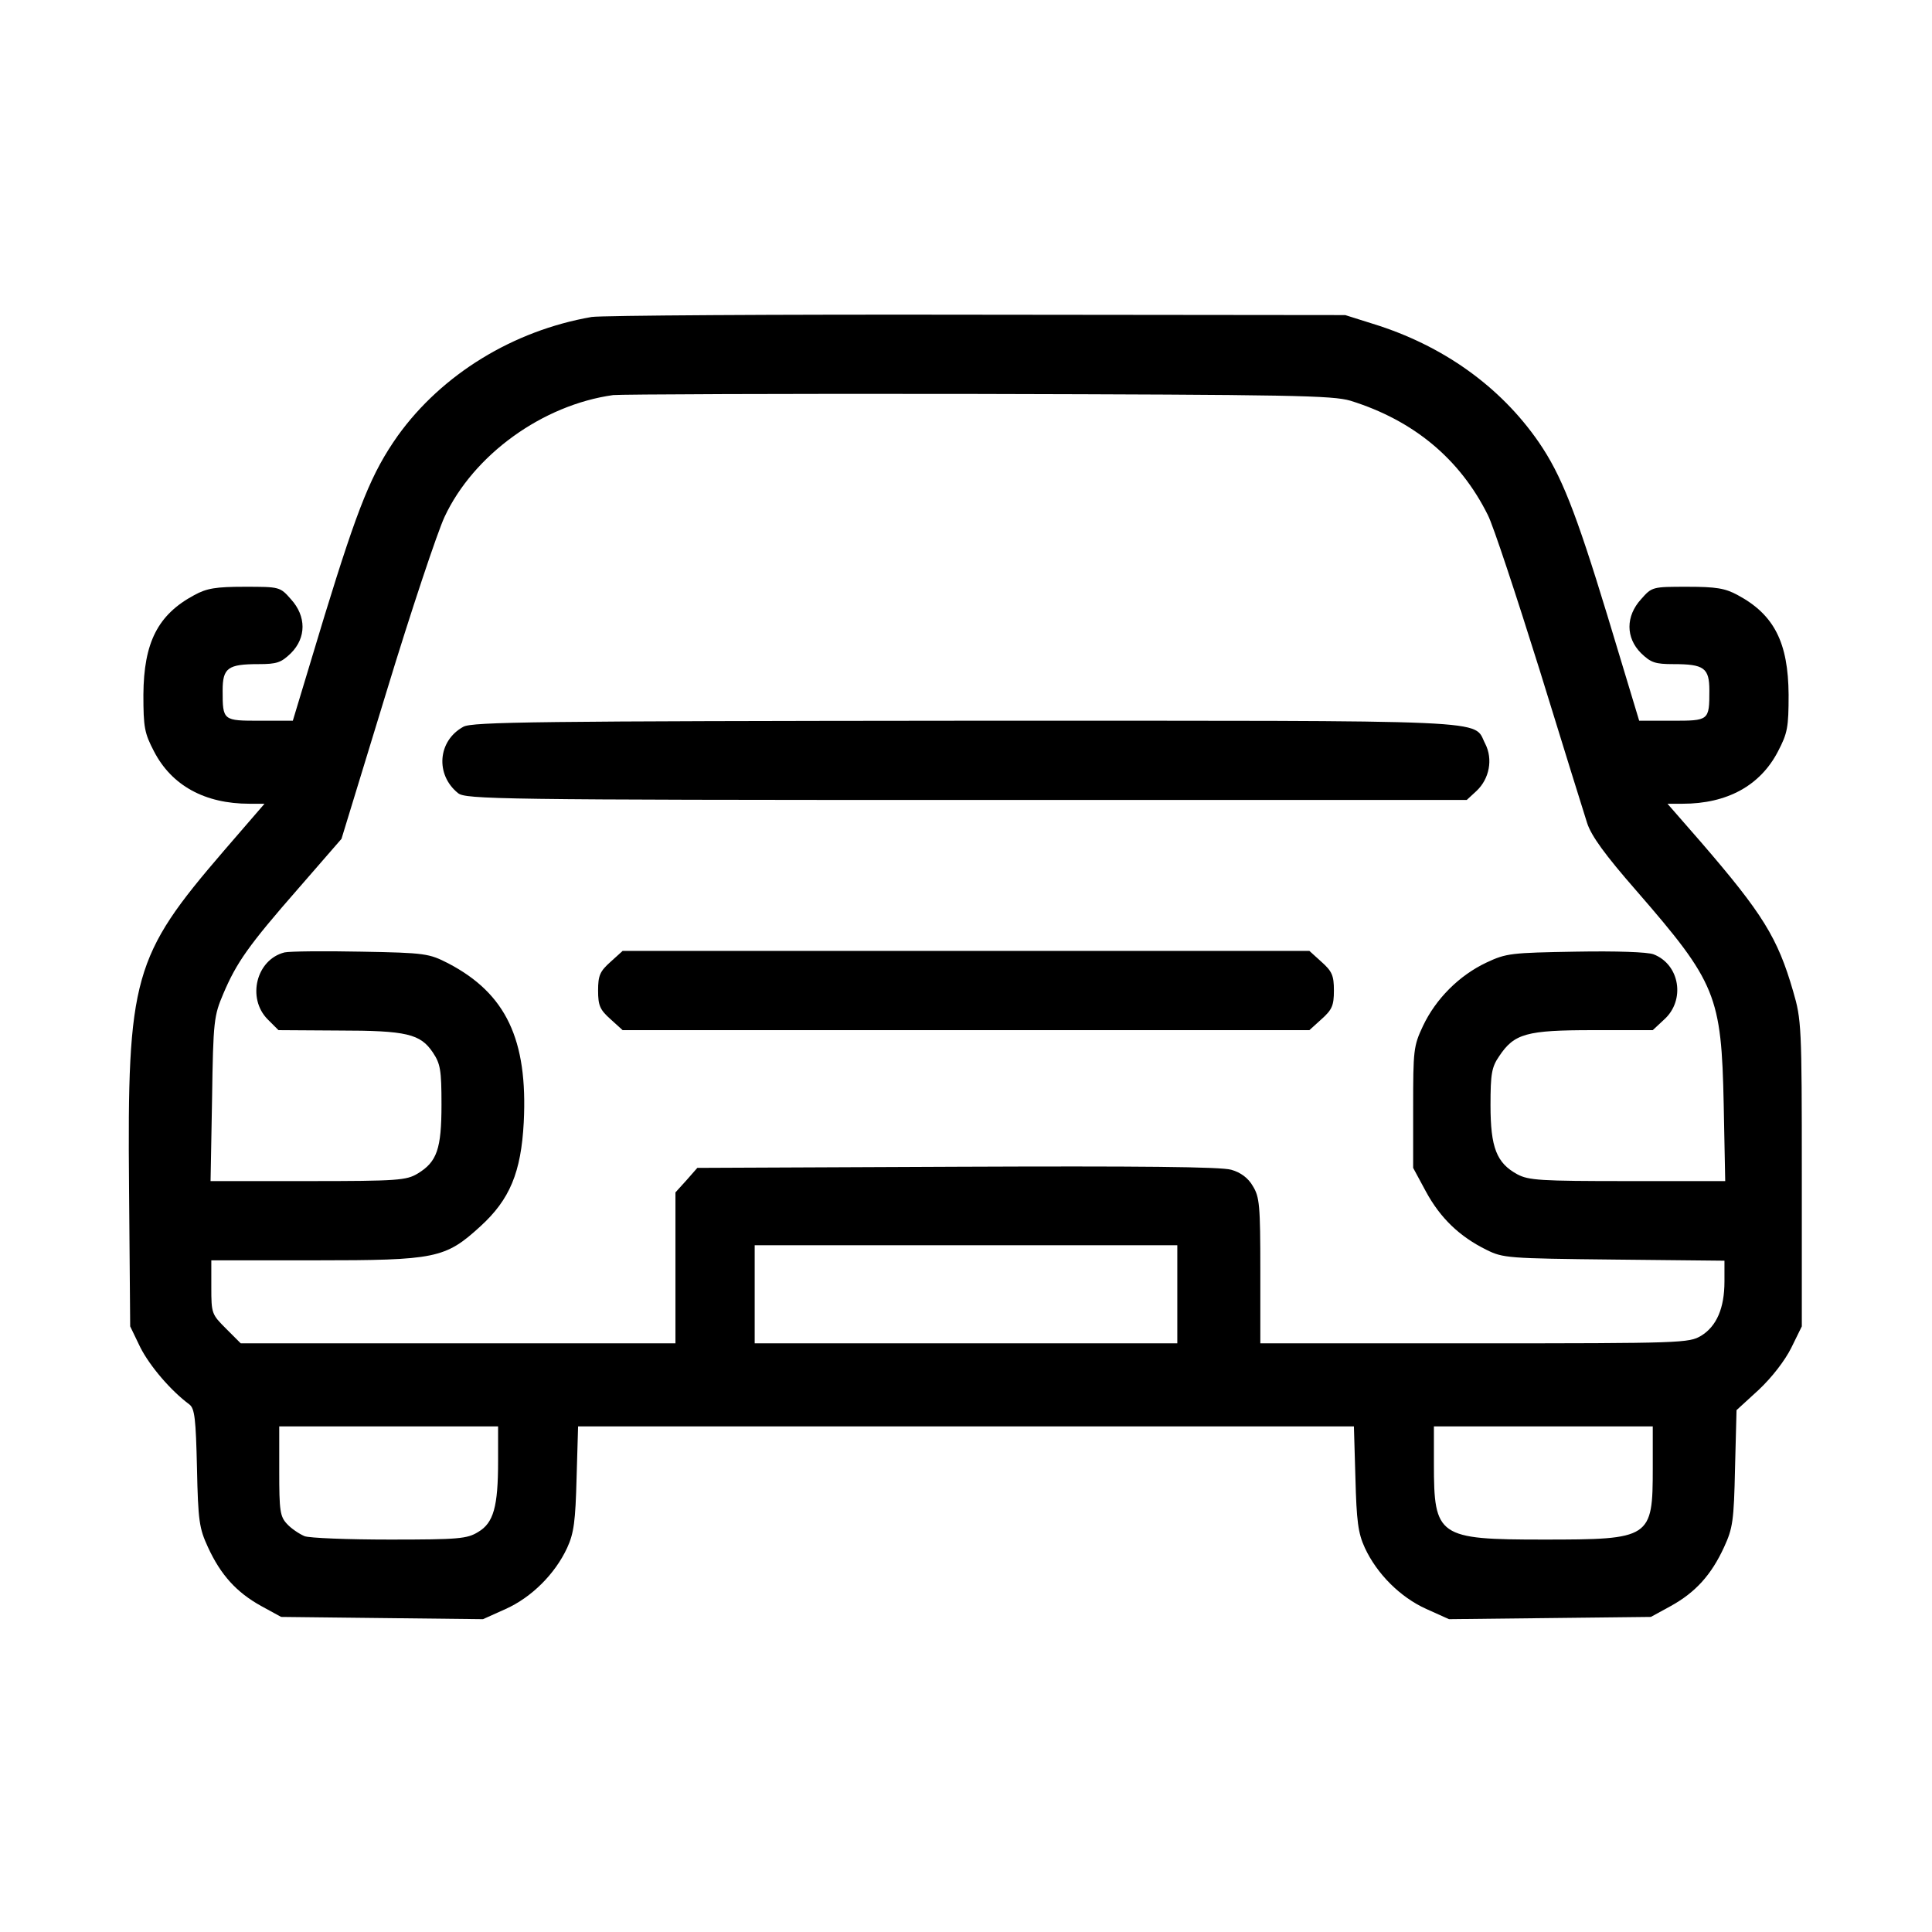 <?xml version="1.0" standalone="no"?>
<!DOCTYPE svg PUBLIC "-//W3C//DTD SVG 20010904//EN"
 "http://www.w3.org/TR/2001/REC-SVG-20010904/DTD/svg10.dtd">
<svg version="1.0" xmlns="http://www.w3.org/2000/svg"
 width="512pt" height="512pt" viewBox="0 0 512 512"
 preserveAspectRatio="xMidYMid meet">

<g transform="translate(0,512) scale(0.1,-0.1)"
fill="#000000" stroke="none">
<path d="M1568 4280 c-208 -36 -397 -152 -514 -315 -69 -98 -104 -184 -194
-477 l-84 -278 -87 0 c-98 0 -99 0 -99 80 0 60 14 70 95 70 49 0 60 4 86 29
41 41 41 98 0 143 -29 33 -30 33 -123 33 -76 0 -100 -4 -133 -22 -97 -52 -134
-126 -135 -264 0 -87 3 -102 28 -150 47 -91 135 -139 253 -139 l40 0 -108
-125 c-240 -279 -256 -334 -251 -893 l3 -367 27 -56 c25 -49 80 -114 130 -151
14 -11 17 -38 20 -168 3 -141 6 -160 29 -210 34 -74 76 -120 141 -156 l53 -29
267 -3 268 -3 60 27 c69 31 131 93 163 162 18 39 22 71 25 185 l4 137 1028 0
1028 0 4 -137 c3 -114 7 -146 25 -185 32 -69 94 -131 163 -162 l60 -27 268 3
267 3 53 29 c65 36 107 82 141 156 23 50 26 69 29 209 l4 154 59 54 c35 33 69
77 86 111 l28 57 0 405 c0 391 -1 408 -23 483 -41 142 -81 206 -244 395 l-89
102 40 0 c118 0 206 48 253 139 25 48 28 63 28 150 -1 138 -38 212 -135 264
-33 18 -57 22 -133 22 -93 0 -94 0 -123 -33 -41 -45 -41 -102 0 -143 26 -25
37 -29 86 -29 81 0 95 -10 95 -70 0 -80 -1 -80 -99 -80 l-87 0 -84 278 c-85
279 -123 374 -182 460 -102 148 -255 257 -440 314 l-73 23 -975 1 c-536 1
-996 -2 -1022 -6z m2011 -222 c167 -52 290 -154 364 -303 14 -27 75 -212 137
-410 61 -198 118 -381 126 -406 11 -34 47 -84 131 -180 211 -243 225 -277 231
-566 l4 -203 -259 0 c-231 0 -262 2 -292 18 -55 30 -71 71 -71 183 0 83 3 101
23 130 40 60 72 69 249 69 l158 0 30 28 c57 51 42 146 -28 173 -16 6 -97 9
-207 7 -170 -3 -183 -4 -236 -29 -72 -34 -134 -96 -168 -168 -25 -53 -26 -64
-26 -216 l0 -160 34 -63 c38 -70 89 -119 160 -154 44 -22 56 -23 339 -26 l292
-3 0 -55 c0 -71 -21 -119 -62 -144 -32 -19 -49 -20 -600 -20 l-568 0 0 193 c0
173 -2 195 -20 224 -12 21 -32 36 -57 43 -27 8 -245 10 -726 8 l-689 -3 -29
-33 -29 -32 0 -200 0 -200 -576 0 -576 0 -39 39 c-38 38 -39 40 -39 110 l0 71
275 0 c320 0 345 5 438 90 78 71 108 143 115 276 11 219 -47 341 -200 421 -51
26 -60 28 -231 31 -98 2 -189 1 -203 -2 -75 -19 -100 -121 -45 -177 l29 -29
159 -1 c181 0 217 -9 250 -58 20 -30 23 -46 23 -138 0 -118 -12 -152 -63 -183
-30 -18 -52 -20 -290 -20 l-259 0 4 218 c3 208 5 220 30 279 35 82 66 127 200
280 l113 130 119 389 c65 214 135 423 154 464 77 165 260 297 447 323 17 2
451 4 965 3 838 -2 941 -4 989 -18z m-459 -2368 l0 -130 -560 0 -560 0 0 130
0 130 560 0 560 0 0 -130z m-1800 -442 c0 -121 -12 -164 -53 -188 -29 -18 -52
-20 -234 -20 -111 0 -213 4 -226 9 -14 6 -35 20 -46 32 -19 20 -21 35 -21 141
l0 118 290 0 290 0 0 -92z m3060 -18 c0 -187 -5 -190 -290 -190 -279 0 -290 8
-290 200 l0 100 290 0 290 0 0 -110z"/>
<path d="M1228 3194 c-68 -37 -75 -127 -14 -176 20 -16 106 -18 1347 -18
l1326 0 26 24 c34 32 44 84 23 125 -34 65 57 61 -1378 61 -1133 -1 -1307 -3
-1330 -16z"/>
<path d="M1618 2571 c-28 -25 -33 -36 -33 -76 0 -40 5 -51 33 -76 l32 -29 910
0 910 0 32 29 c28 25 33 36 33 76 0 40 -5 51 -33 76 l-32 29 -910 0 -910 0
-32 -29z"/>
</g>
</svg>
